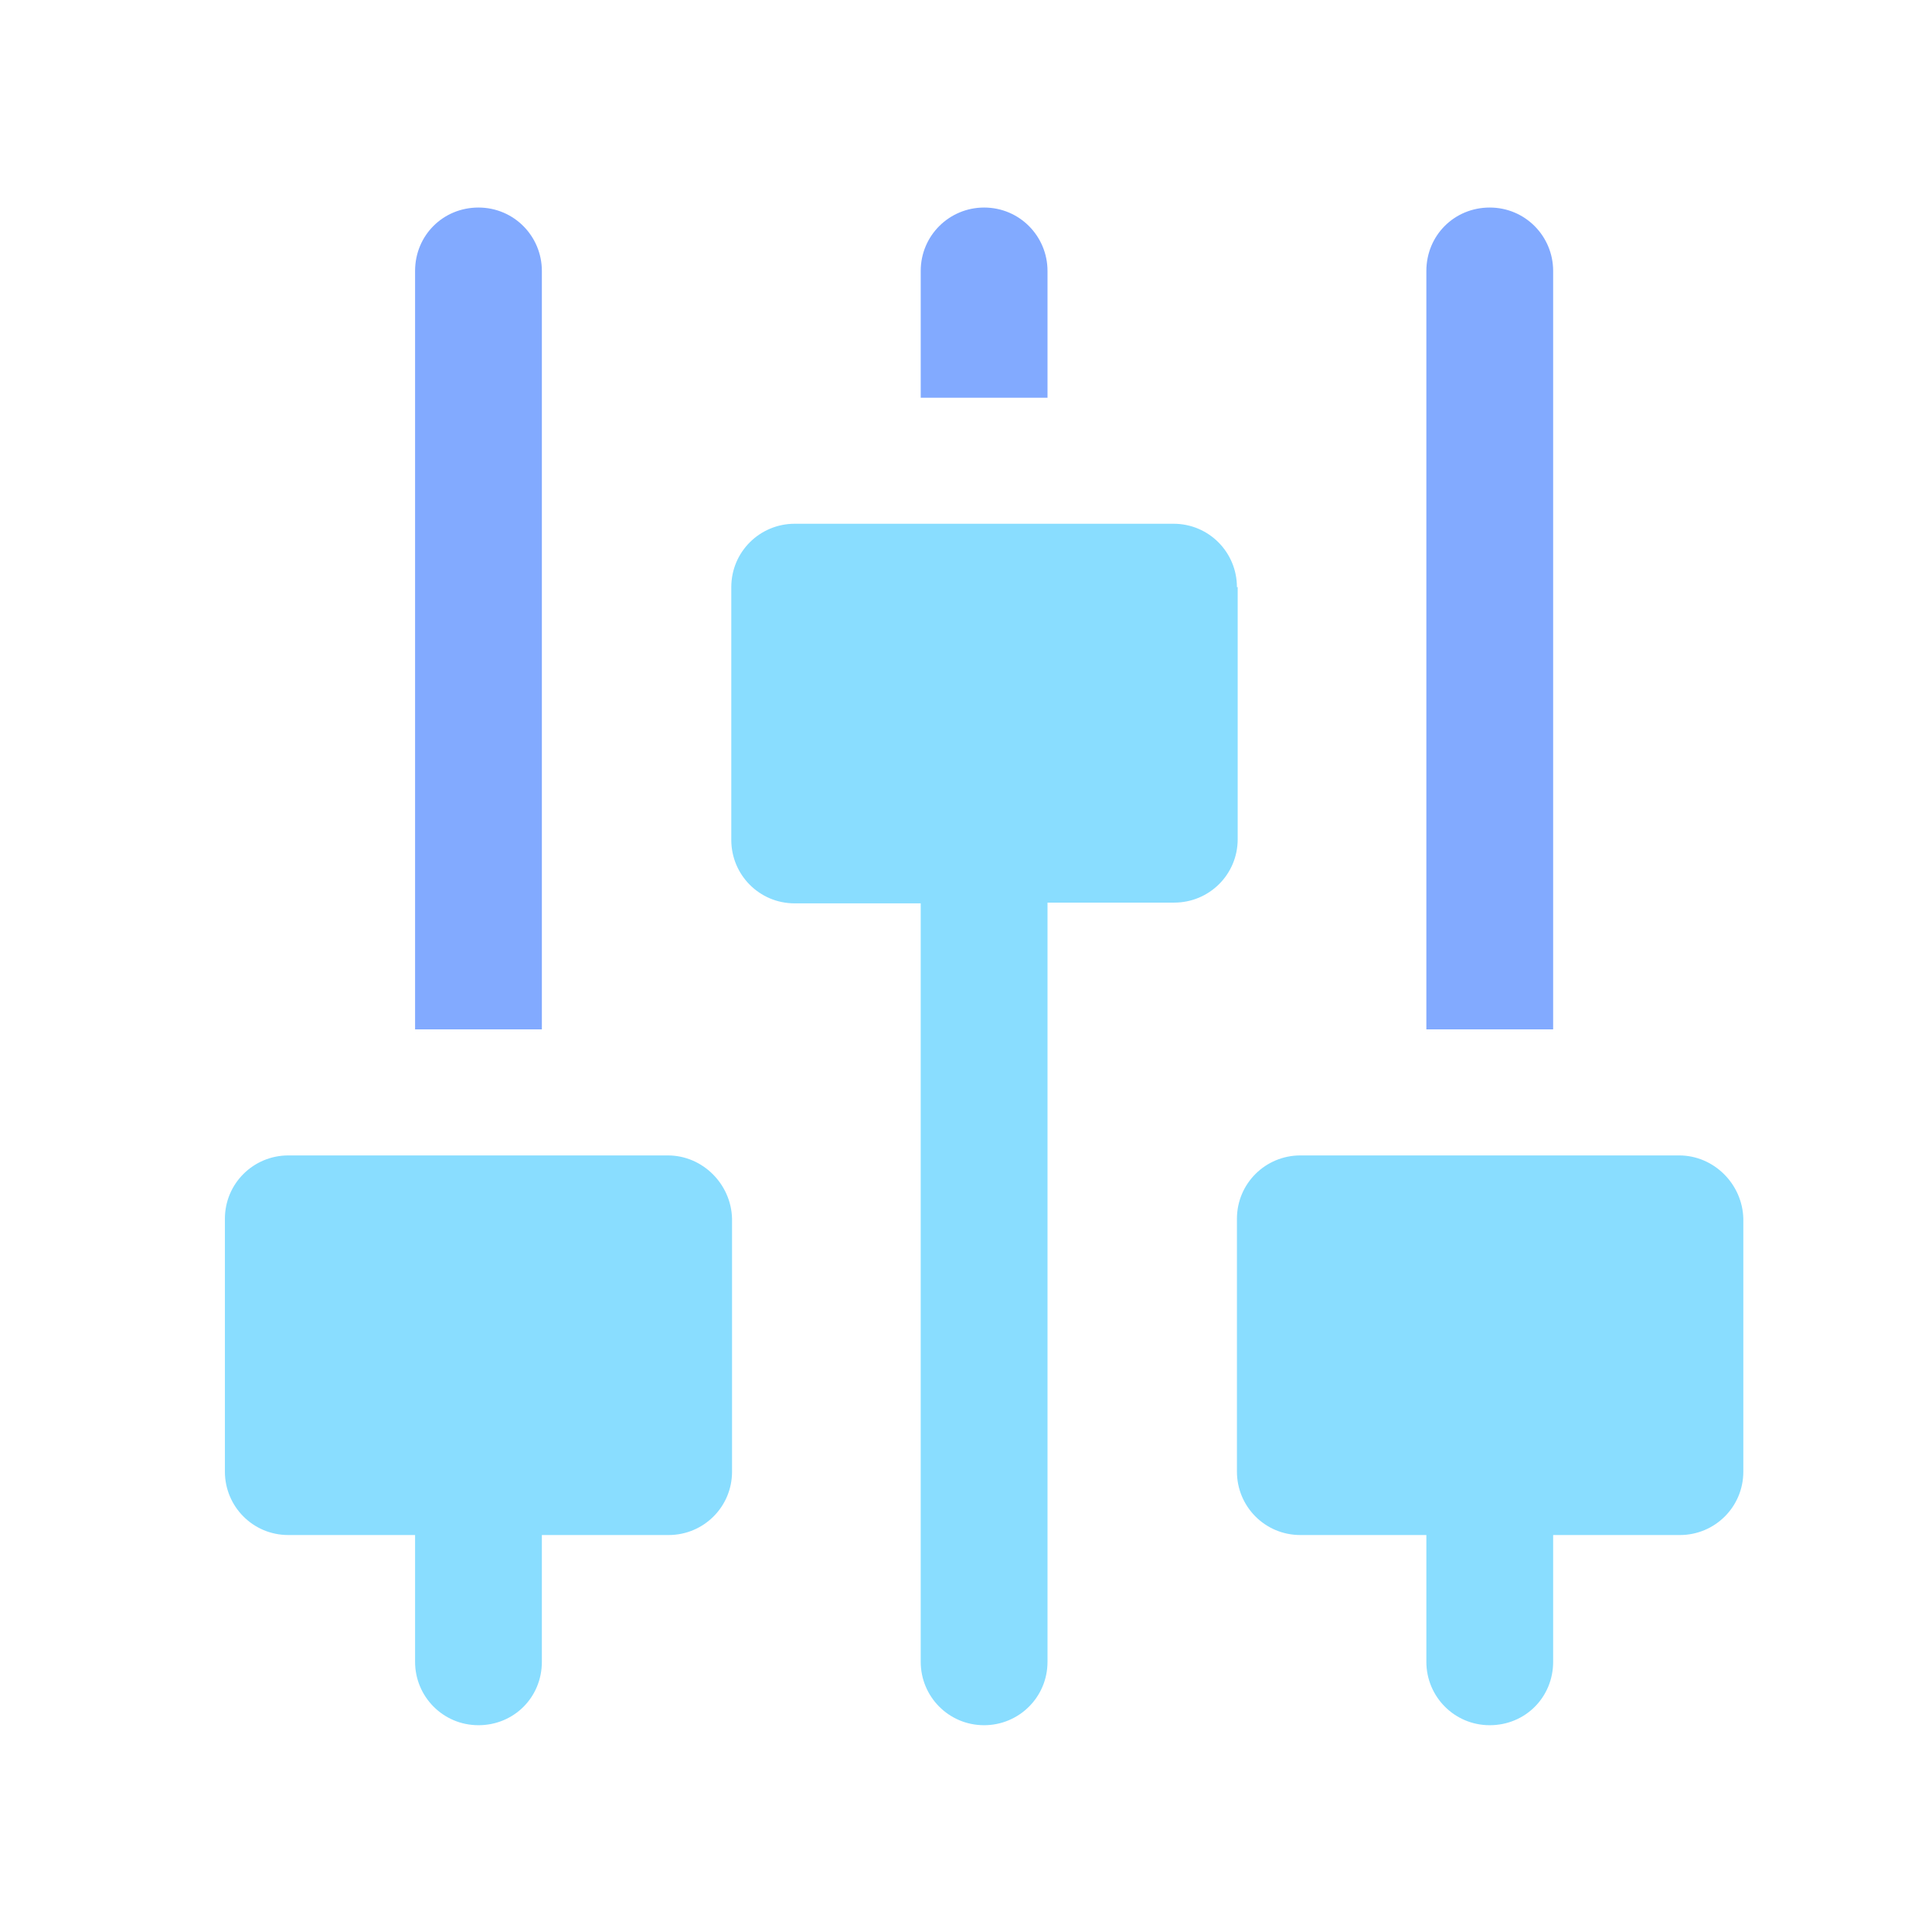 <?xml version="1.0" encoding="utf-8"?>
<!-- Generator: Adobe Illustrator 28.0.0, SVG Export Plug-In . SVG Version: 6.00 Build 0)  -->
<svg version="1.1" id="Layer_1" xmlns="http://www.w3.org/2000/svg" xmlns:xlink="http://www.w3.org/1999/xlink" x="0px" y="0px"
	 viewBox="0 0 256 256" style="enable-background:new 0 0 256 256;" xml:space="preserve">
<style type="text/css">
	.st0{fill:#82AAFF;}
	.st1{fill:#89DDFF;}
</style>
<path class="st0" d="M71.8,136.4V35.9c0-4.6-3.7-8.4-8.4-8.4S55,31.2,55,35.9v100.5H71.8z"/>
<path class="st1" d="M88.5,153.1H38.2c-4.6,0-8.4,3.7-8.4,8.4V195c0,4.6,3.7,8.4,8.4,8.4H55v16.8c0,4.6,3.7,8.4,8.4,8.4
	s8.4-3.7,8.4-8.4v-16.8h16.8c4.6,0,8.4-3.7,8.4-8.4v-33.5C96.9,156.9,93.1,153.1,88.5,153.1z"/>
<path class="st0" d="M138.8,52.6V35.9c0-4.6-3.7-8.4-8.4-8.4c-4.6,0-8.4,3.7-8.4,8.4v16.8H138.8z"/>
<path class="st1" d="M163.9,77.8c0-4.6-3.7-8.4-8.4-8.4h-50.2c-4.6,0-8.4,3.7-8.4,8.4v33.5c0,4.6,3.7,8.4,8.4,8.4H122v100.5
	c0,4.6,3.7,8.4,8.4,8.4c4.6,0,8.4-3.7,8.4-8.4V119.6h16.8c4.6,0,8.4-3.7,8.4-8.4V77.8z"/>
<path class="st0" d="M205.8,136.4V35.9c0-4.6-3.7-8.4-8.4-8.4s-8.4,3.7-8.4,8.4v100.5H205.8z"/>
<path class="st1" d="M222.5,153.1h-50.2c-4.6,0-8.4,3.7-8.4,8.4V195c0,4.6,3.7,8.4,8.4,8.4H189v16.8c0,4.6,3.7,8.4,8.4,8.4
	s8.4-3.7,8.4-8.4v-16.8h16.8c4.6,0,8.4-3.7,8.4-8.4v-33.5C230.9,156.9,227.1,153.1,222.5,153.1z"/>
</svg>
